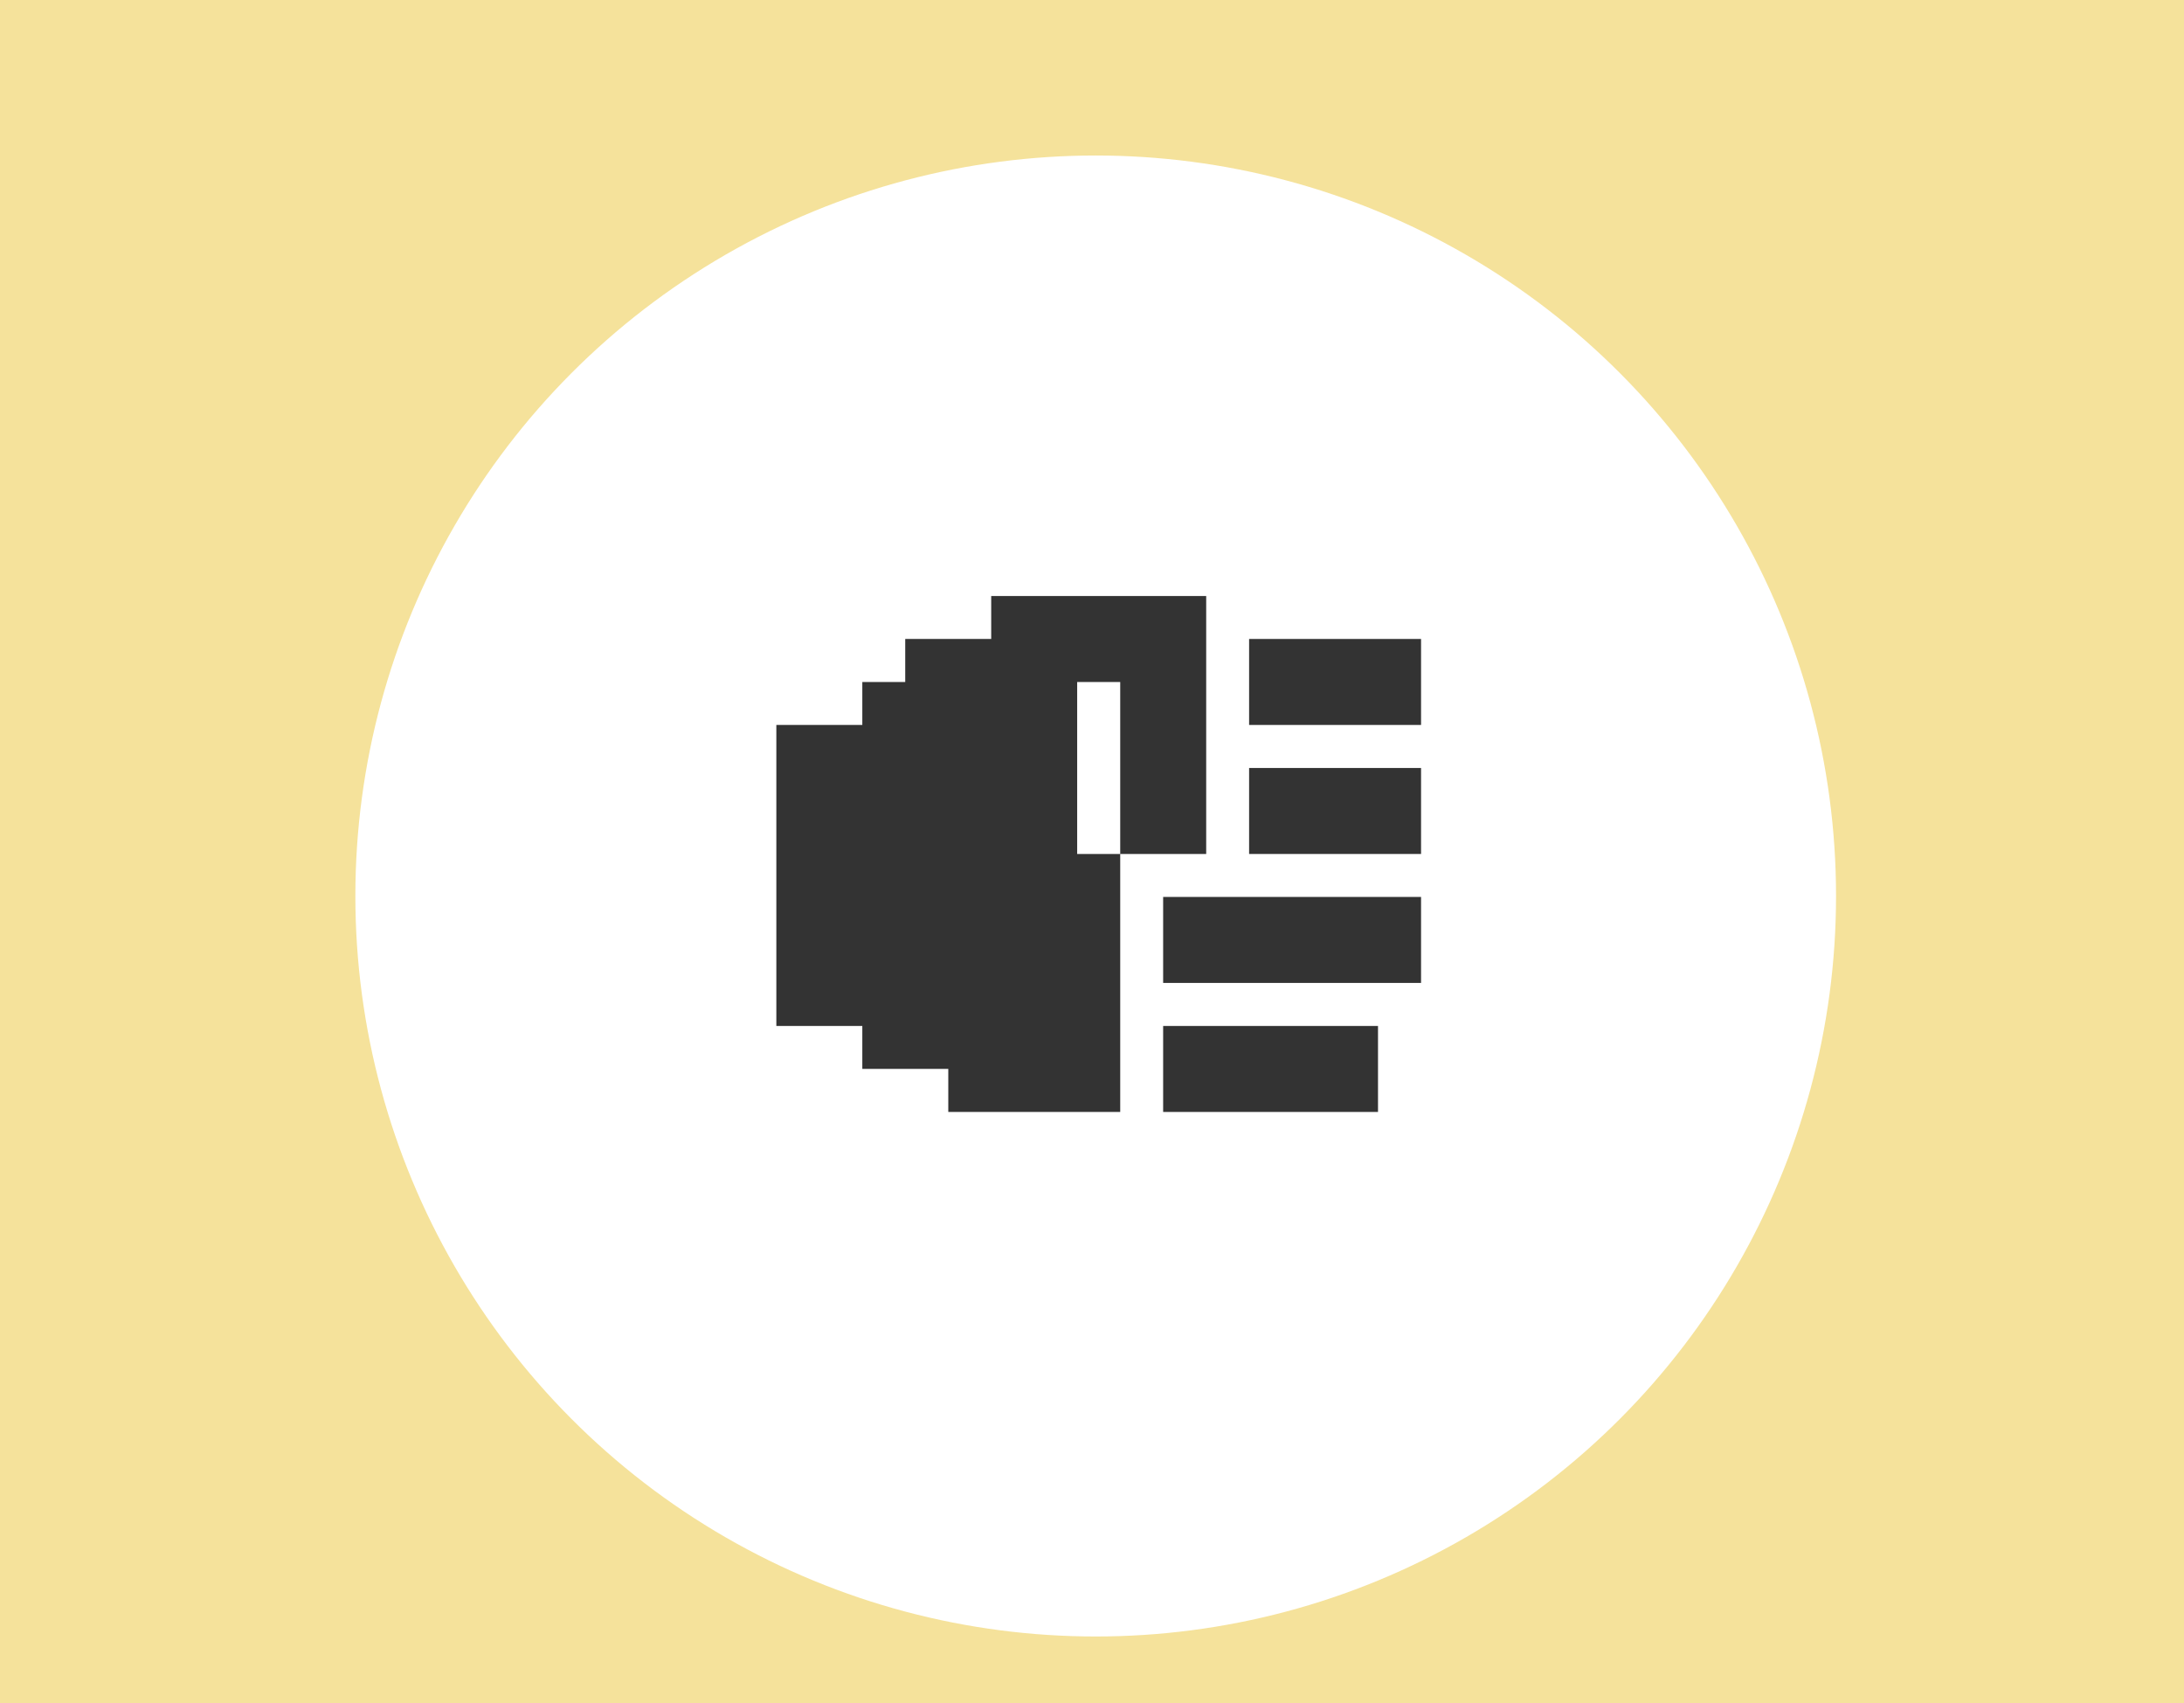 <svg width="295" height="230" viewBox="0 0 295 230" fill="none" xmlns="http://www.w3.org/2000/svg">
<rect width="295" height="230" fill="#F5E29B"/>
<mask id="mask0" mask-type="alpha" maskUnits="userSpaceOnUse" x="5" y="5" width="285" height="220">
<rect x="5" y="5" width="285" height="220" fill="#C4C4C4"/>
</mask>
<g mask="url(#mask0)">
<g filter="url(#filter0_d)">
<circle cx="148" cy="115" r="100" fill="white"/>
</g>
<path d="M164.632 138.552H168.722H180.334H186.131V150.164H180.334H168.722H164.632H157.11V138.552H164.632Z" fill="#333333"/>
<path d="M163.39 121.127H168.722H180.334H191.946V132.74H180.334H168.722H163.39H157.11V121.127H163.39Z" fill="#333333"/>
<path d="M174.985 86.289H180.333H191.946V97.901H180.333H174.985H168.721V86.289H174.985Z" fill="#333333"/>
<path d="M180.333 103.713H185.337H191.946V115.325H185.337H180.333H168.721V103.713H180.333Z" fill="#333333"/>
<path d="M162.924 92.102V103.715V107.614V115.327H151.312V107.614V103.715V92.102H145.497V115.327H151.312V126.939V138.551V150.163H139.7H128.088V144.348H116.476V138.551H104.864V97.9H116.476V92.102H122.273V86.288H128.088H133.885V80.49H139.7H151.312H155.626H162.924V92.102Z" fill="#333333"/>
</g>
<defs>
<filter id="filter0_d" x="44" y="15" width="208" height="210" filterUnits="userSpaceOnUse" color-interpolation-filters="sRGB">
<feFlood flood-opacity="0" result="BackgroundImageFix"/>
<feColorMatrix in="SourceAlpha" type="matrix" values="0 0 0 0 0 0 0 0 0 0 0 0 0 0 0 0 0 0 127 0"/>
<feOffset dy="6"/>
<feGaussianBlur stdDeviation="2"/>
<feColorMatrix type="matrix" values="0 0 0 0 0 0 0 0 0 0 0 0 0 0 0 0 0 0 0.25 0"/>
<feBlend mode="normal" in2="BackgroundImageFix" result="effect1_dropShadow"/>
<feBlend mode="normal" in="SourceGraphic" in2="effect1_dropShadow" result="shape"/>
</filter>
</defs>
</svg>
